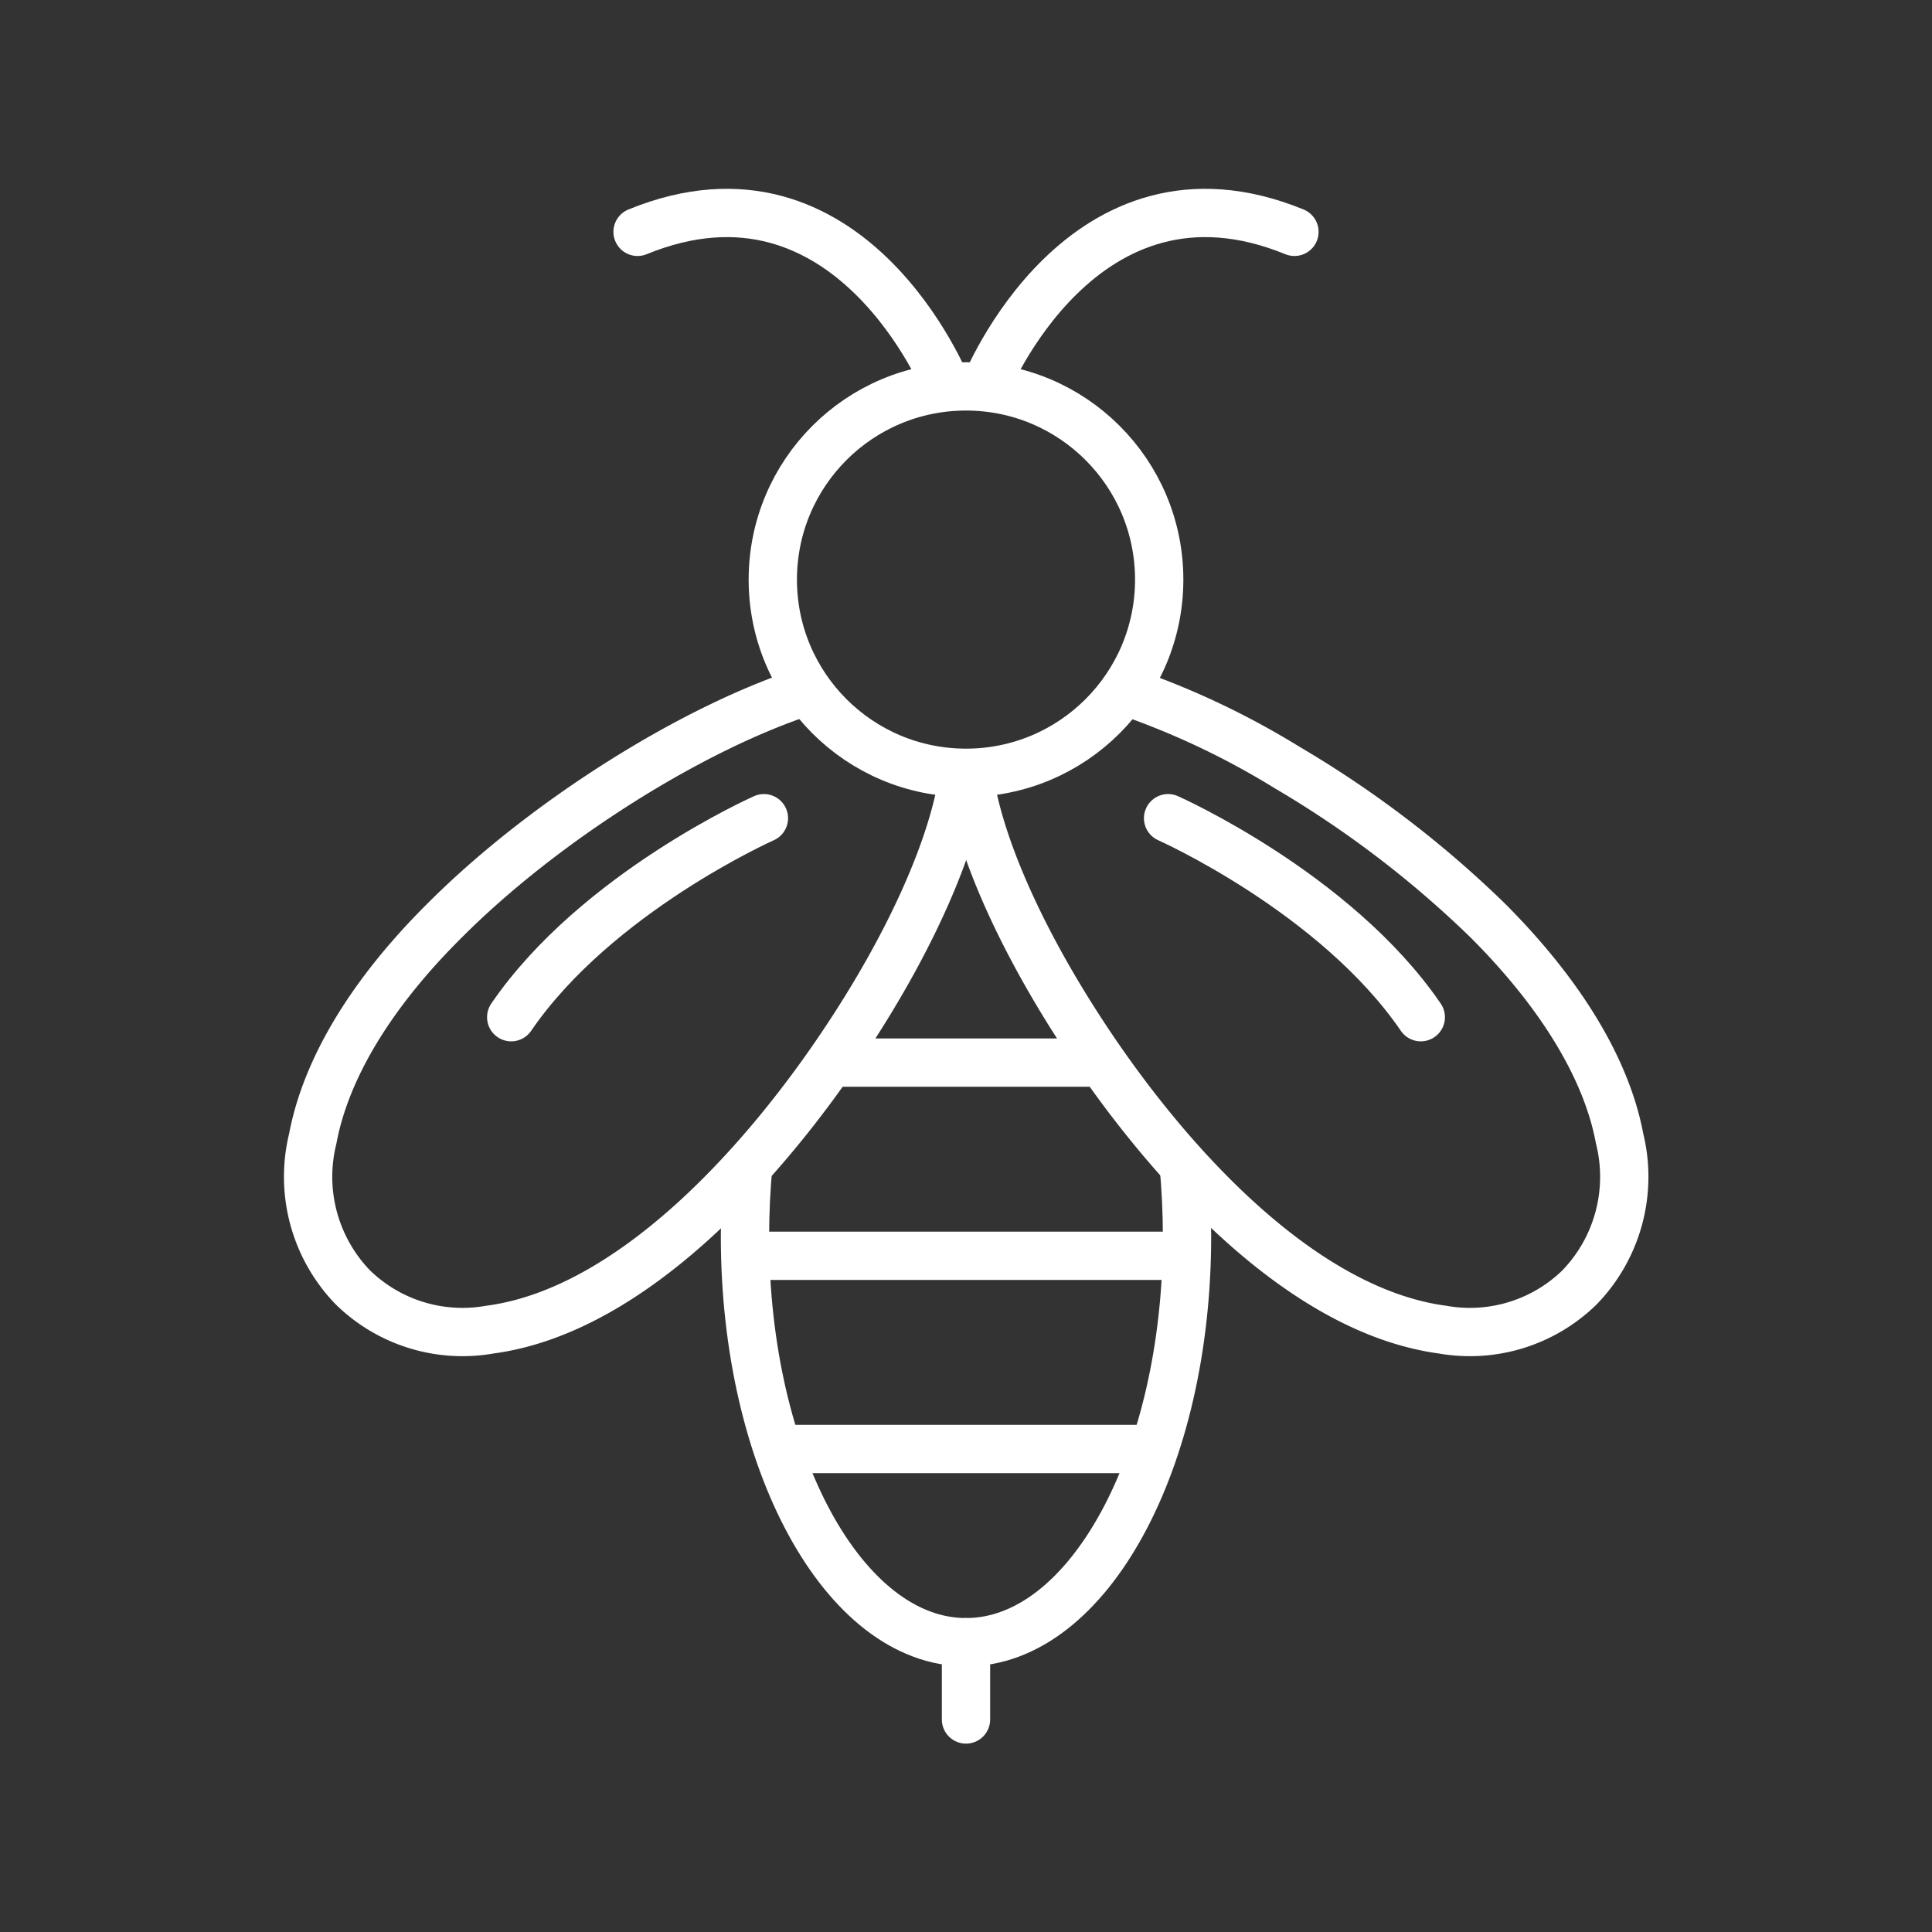 <svg xmlns="http://www.w3.org/2000/svg" viewBox="0 0 100 100"><rect x="0" y="0" width="100" height="100" fill="#333333" stroke="none"/><defs><style>.cls-1,.cls-2{fill:none;stroke:#fff;stroke-miterlimit:10;stroke-width:2.5px;}.cls-2{stroke-linecap:round;}</style></defs><title>icon</title><g id="Ebene_2" data-name="Ebene 2"><circle class="cls-1" cx="50" cy="30" r="10"/><path class="cls-1" d="M58.18,35.75a41.69,41.69,0,0,1,8.48,4A54.38,54.38,0,0,1,77,47.64c3.8,3.8,6.16,7.7,6.83,11.29a8.23,8.23,0,0,1-2.08,7.71,8.12,8.12,0,0,1-7.09,2.18c-7.44-1-14.39-8.88-18.53-15.18-3.34-5.08-5.51-10-6-13.64"/><path class="cls-1" d="M49.89,40c-.48,3.59-2.65,8.56-6,13.64-4.14,6.3-11.09,14.19-18.53,15.18a8.12,8.12,0,0,1-7.09-2.18,8.23,8.23,0,0,1-2.08-7.71c.67-3.59,3-7.49,6.83-11.29,5.18-5.19,12.89-10,18.79-11.89"/><path class="cls-1" d="M49.18,43.06a5.63,5.63,0,0,1,1.64,0"/><path class="cls-1" d="M61.27,60.34c.11,1.19.17,2.41.17,3.66,0,11.6-5.12,21-11.44,21S38.56,75.6,38.56,64c0-1.25.06-2.47.17-3.66"/><line class="cls-1" x1="40" y1="75" x2="60" y2="75"/><line class="cls-1" x1="39" y1="65" x2="61" y2="65"/><line class="cls-1" x1="57.02" y1="55" x2="42.98" y2="55"/><path class="cls-2" d="M51,20s5-12.5,16-8"/><path class="cls-2" d="M49,20S44,7.5,33,12"/><line class="cls-2" x1="50" y1="85" x2="50" y2="89"/><path class="cls-2" d="M60.46,42.35s8.67,3.85,13.08,10.3"/><path class="cls-2" d="M39.54,42.35s-8.67,3.85-13.08,10.3"/></g></svg>